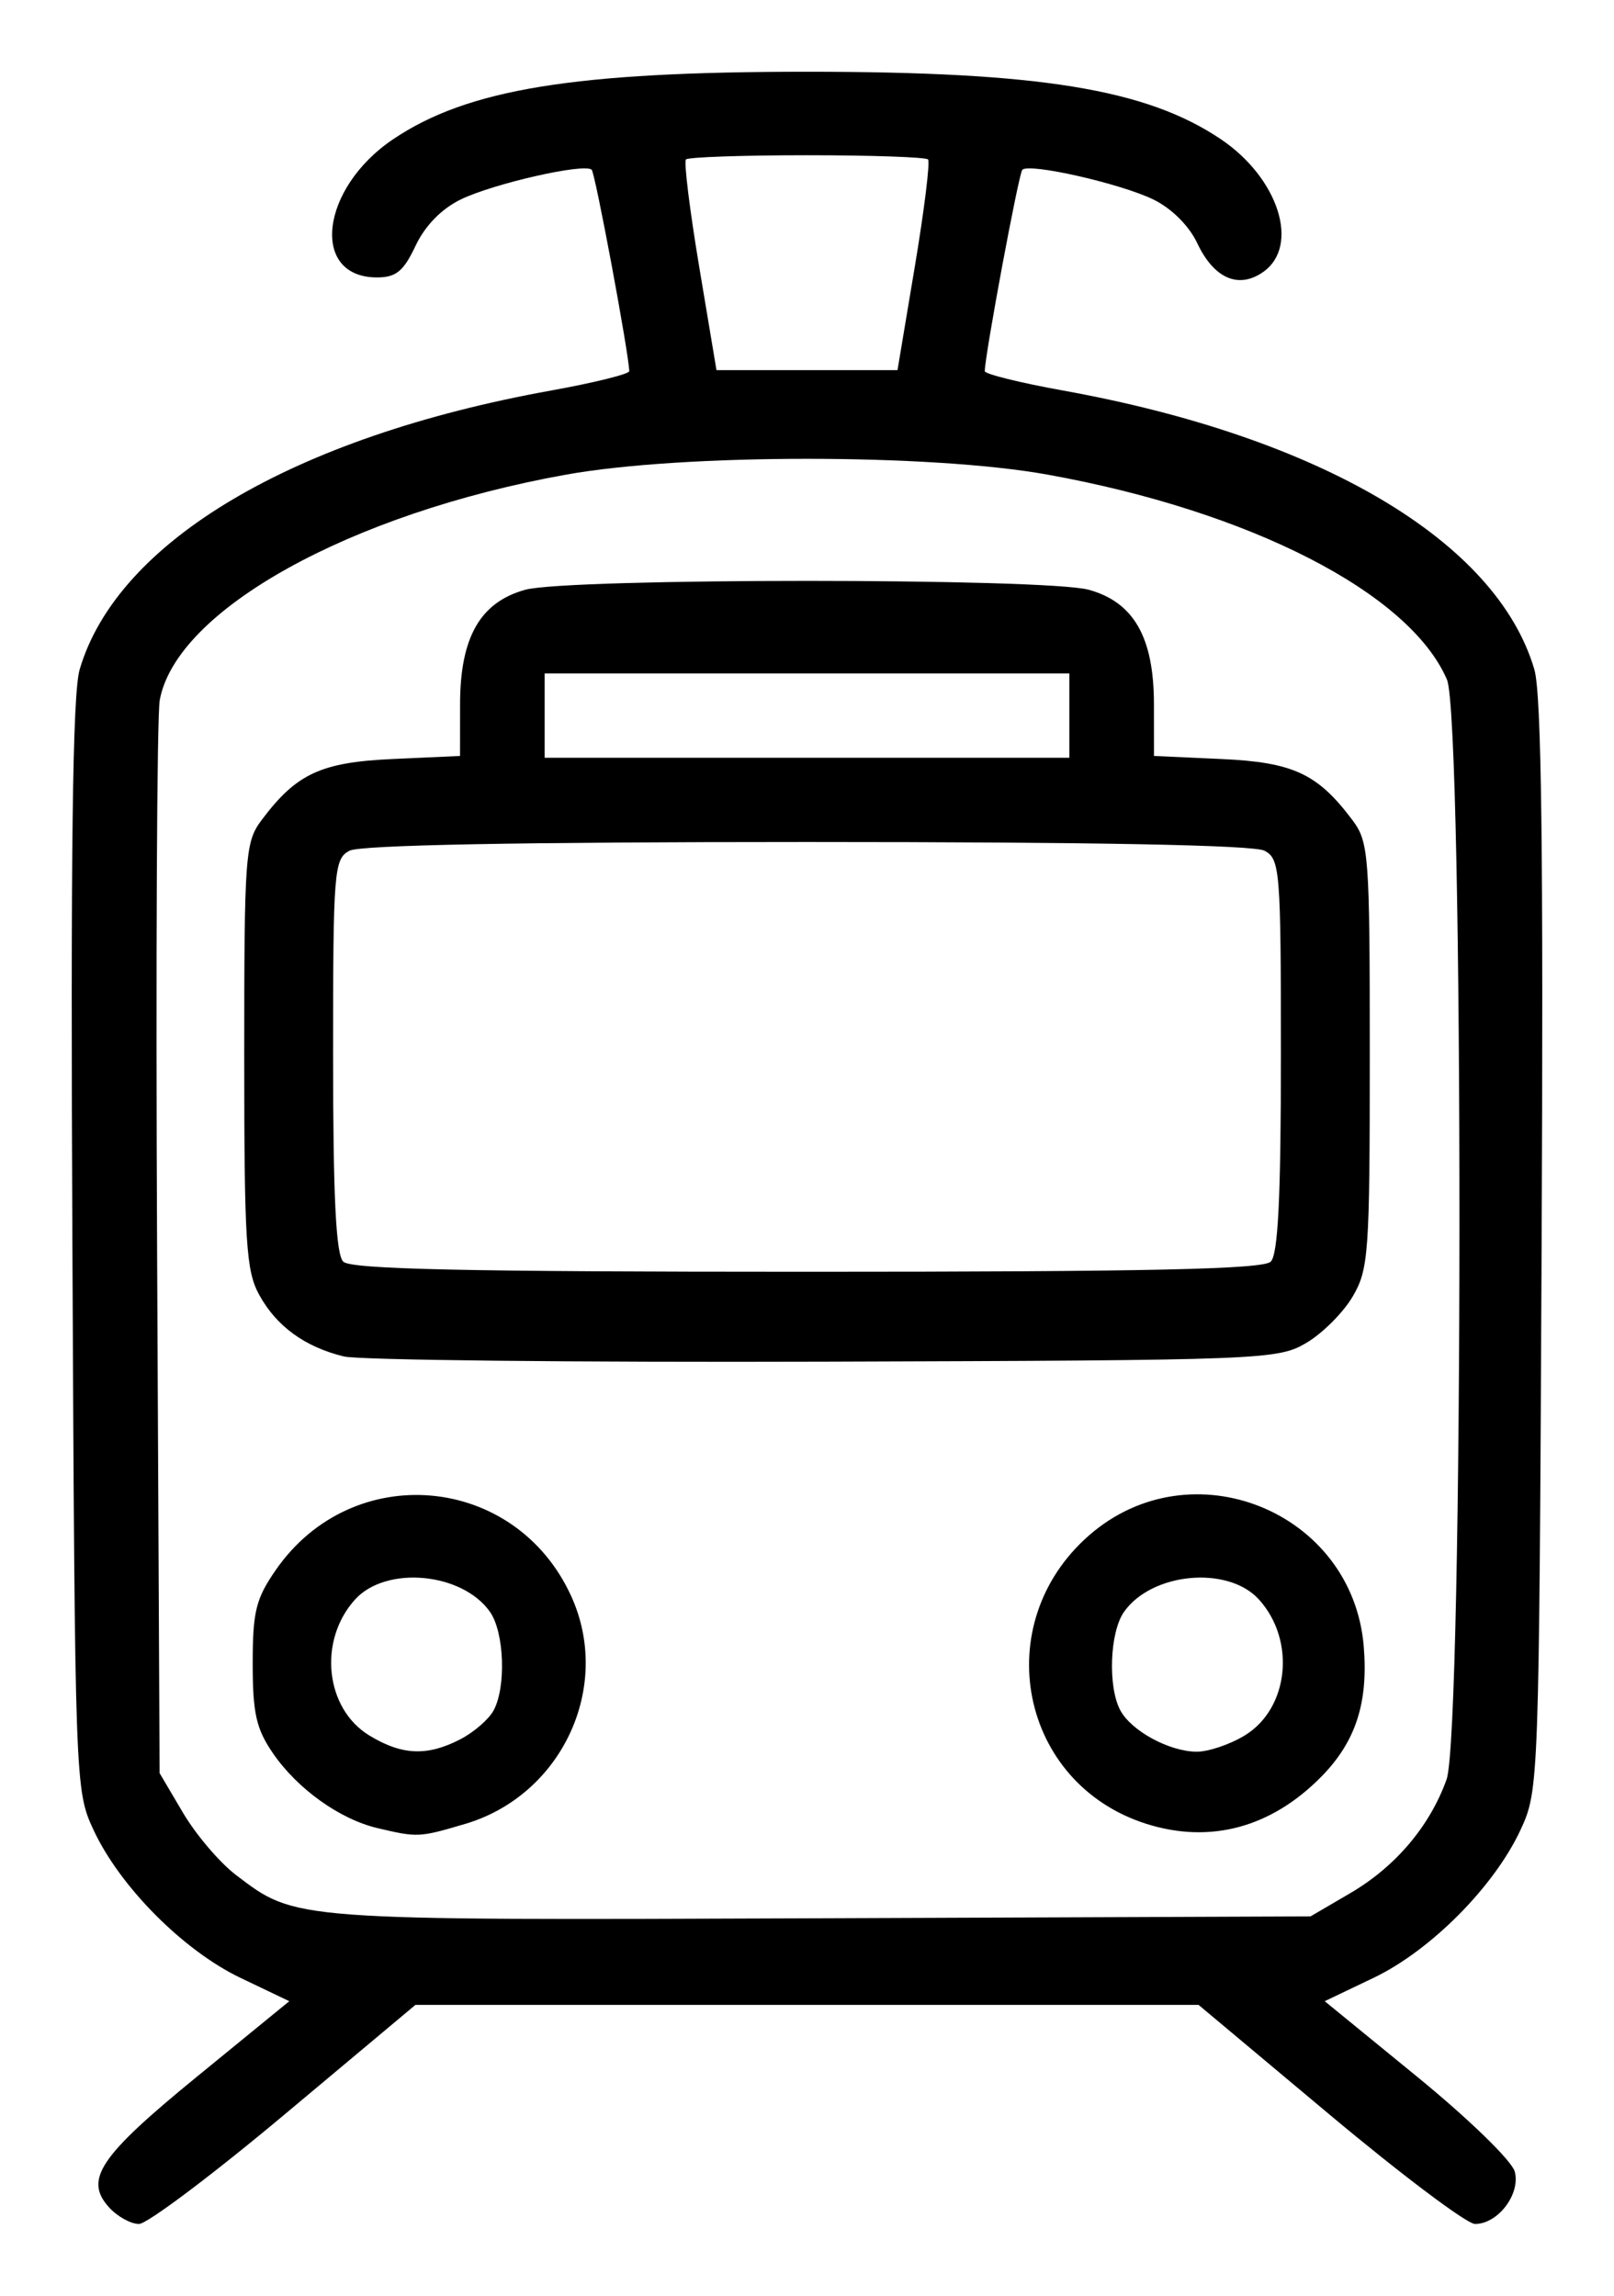 <?xml version="1.0" encoding="UTF-8" standalone="no"?>
<svg
   xmlns:svg="http://www.w3.org/2000/svg"
   xmlns="http://www.w3.org/2000/svg"
   version="1.1"
   width="180"
   height="256">
	<path d="m 12.171,246.159 c -2.825,-3.108 -1.091,-5.692 9.778,-14.573 l 10.314,-8.428 -5.437,-2.598 C 20.445,217.509 13.358,210.375 10.419,204.04 8.383,199.653 8.359,198.986 8.074,138.999 7.865,94.942 8.086,77.369 8.884,74.653 13.084,60.354 32.727,48.731 61.45,43.549 c 4.802,-0.866 8.727,-1.838 8.724,-2.16 -0.02,-1.853 -3.787,-22.059 -4.187,-22.457 -0.779,-0.776 -10.952,1.532 -14.613,3.315 -2.139,1.042 -3.979,2.931 -5.032,5.166 -1.335,2.836 -2.173,3.524 -4.294,3.524 -7.496,0 -6.327,-9.957 1.812,-15.423 C 52.166,9.935 64.048,8 90,8 c 25.952,0 37.834,1.935 46.14,7.514 6.461,4.34 8.875,11.929 4.716,14.829 -2.74,1.911 -5.483,0.702 -7.339,-3.235 -0.912,-1.935 -2.862,-3.874 -4.89,-4.861 -3.661,-1.783 -13.834,-4.091 -14.613,-3.315 -0.4,0.398 -4.167,20.604 -4.187,22.457 -0.004,0.322 3.922,1.294 8.724,2.16 28.723,5.182 48.367,16.805 52.566,31.104 0.798,2.717 1.019,20.289 0.81,64.346 -0.285,59.987 -0.309,60.654 -2.344,65.041 -2.94,6.335 -10.026,13.47 -16.409,16.52 l -5.437,2.598 10.314,8.428 c 5.767,4.712 10.565,9.377 10.883,10.58 0.661,2.5 -1.873,5.835 -4.433,5.835 -0.91,0 -8.219,-5.497 -16.244,-12.216 l -14.589,-12.216 -43.668,0 -43.668,0 L 31.743,235.784 C 23.719,242.503 16.409,248 15.499,248 c -0.91,0 -2.407,-0.829 -3.328,-1.841 z M 150.607,211.097 c 5.027,-2.942 8.856,-7.465 10.719,-12.663 1.891,-5.277 1.929,-118.287 0.041,-122.659 -4.17,-9.656 -21.92,-18.764 -44.522,-22.845 -13.048,-2.356 -40.634,-2.355 -53.743,0.003 -24.066,4.328 -43.447,15.085 -45.287,25.137 -0.316,1.726 -0.449,29.355 -0.295,61.398 l 0.28,58.259 2.616,4.432 c 1.439,2.437 4.093,5.553 5.897,6.923 6.73,5.111 5.971,5.054 65.103,4.829 l 54.74,-0.209 4.451,-2.605 z M 42.097,203.857 c -4.202,-0.993 -8.914,-4.362 -11.641,-8.325 -1.882,-2.735 -2.274,-4.464 -2.274,-10.032 0,-5.816 0.353,-7.234 2.608,-10.474 8.561,-12.3 26.692,-10.669 32.911,2.96 4.613,10.109 -1.023,22.208 -11.834,25.405 -5.118,1.513 -5.298,1.522 -9.769,0.466 z m 9.226,-9.898 c 1.516,-0.781 3.194,-2.233 3.728,-3.227 1.414,-2.631 1.189,-8.722 -0.406,-10.989 -3.096,-4.402 -11.586,-5.186 -15.037,-1.389 -4.154,4.57 -3.358,12.176 1.587,15.178 3.641,2.211 6.436,2.329 10.128,0.428 z m 76.548,9.43 c -14.143,-4.464 -17.701,-22.31 -6.415,-32.175 11.392,-9.959 29.378,-2.7 30.632,12.363 0.524,6.286 -0.887,10.632 -4.717,14.532 -5.58,5.682 -12.387,7.525 -19.5,5.28 z m 10.934,-9.857 c 4.945,-3.002 5.74,-10.609 1.587,-15.178 -3.451,-3.797 -11.941,-3.012 -15.037,1.389 -1.593,2.265 -1.821,8.357 -0.411,10.982 1.23,2.289 5.417,4.569 8.47,4.613 1.298,0.019 3.723,-0.794 5.391,-1.806 z M 38.351,151.261 c -4.348,-1.056 -7.517,-3.361 -9.442,-6.868 -1.474,-2.686 -1.671,-5.839 -1.671,-26.703 0,-22.429 0.101,-23.793 1.946,-26.253 3.878,-5.17 6.603,-6.436 14.634,-6.799 l 7.487,-0.339 0.004,-5.773 c 0.005,-7.443 2.239,-11.369 7.262,-12.758 4.789,-1.324 58.071,-1.324 62.86,0 5.023,1.389 7.257,5.315 7.262,12.758 l 0.004,5.773 7.487,0.339 c 8.031,0.363 10.756,1.629 14.634,6.799 1.845,2.46 1.946,3.823 1.946,26.253 0,22.103 -0.126,23.872 -1.921,26.914 -1.057,1.791 -3.392,4.116 -5.191,5.168 -3.169,1.854 -4.828,1.917 -53.763,2.071 -27.771,0.087 -51.863,-0.175 -53.537,-0.581 z M 141.72,140.69 c 0.816,-0.812 1.133,-7.239 1.133,-22.989 0,-20.652 -0.101,-21.915 -1.826,-22.834 C 139.835,94.232 122.111,93.894 90,93.894 c -32.111,0 -49.835,0.338 -51.027,0.973 -1.725,0.919 -1.826,2.182 -1.826,22.834 0,15.75 0.317,22.176 1.133,22.989 0.853,0.849 13.633,1.128 51.72,1.128 38.087,0 50.867,-0.279 51.72,-1.128 z m -22.462,-60.89 0,-4.698 -29.258,0 -29.258,0 0,4.698 0,4.698 29.258,0 29.258,0 0,-4.698 z M 102.019,29.762 c 1.058,-6.331 1.724,-11.722 1.48,-11.981 C 103.256,17.523 97.181,17.311 90,17.311 c -7.181,0 -13.256,0.211 -13.5,0.47 -0.244,0.258 0.422,5.65 1.48,11.981 l 1.924,11.511 10.095,0 10.095,0 1.924,-11.511 z" style="fill:#000000" />
</svg>
